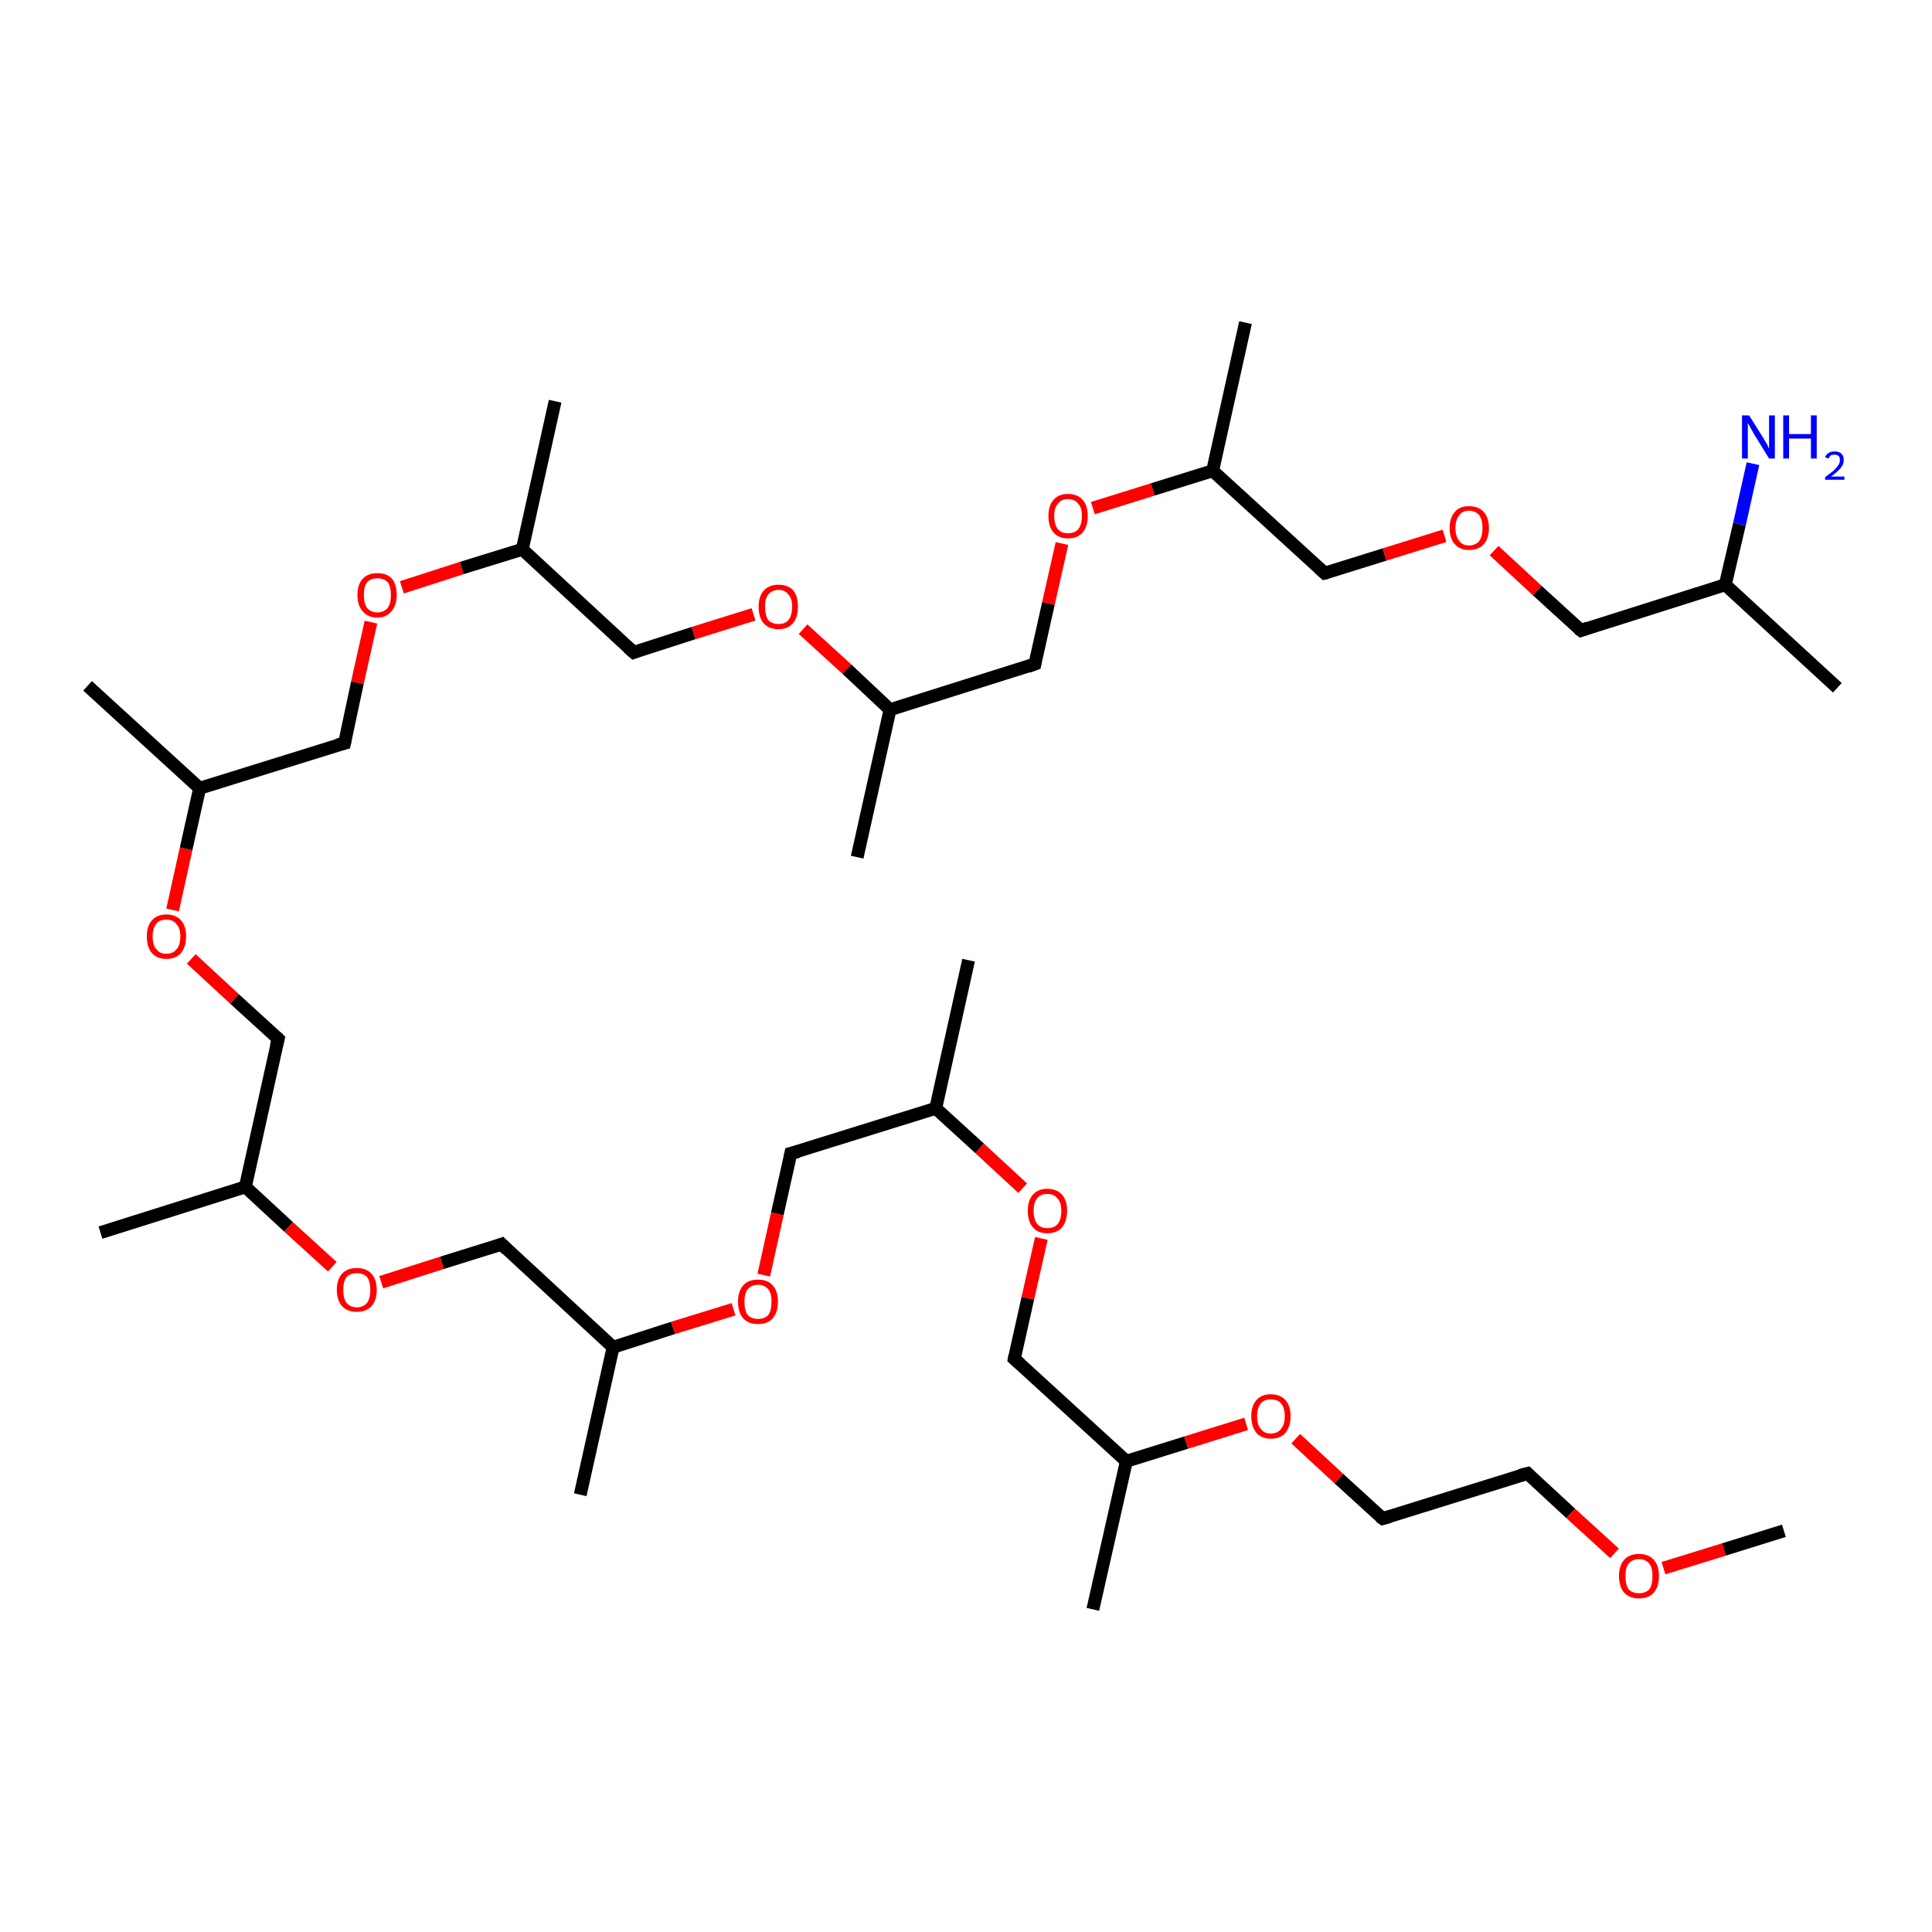 <?xml version='1.0' encoding='iso-8859-1'?>
<svg version='1.1' baseProfile='full'
              xmlns='http://www.w3.org/2000/svg'
                      xmlns:rdkit='http://www.rdkit.org/xml'
                      xmlns:xlink='http://www.w3.org/1999/xlink'
                  xml:space='preserve'
width='300px' height='300px' viewBox='0 0 300 300'>
<!-- END OF HEADER -->
<rect style='opacity:1.0;fill:#FFFFFF;stroke:none' width='300.0' height='300.0' x='0.0' y='0.0'> </rect>
<path class='bond-0 atom-0 atom-1' d='M 158.8,184.5 L 152.1,178.3' style='fill:none;fill-rule:evenodd;stroke:#FF0000;stroke-width:2.0px;stroke-linecap:butt;stroke-linejoin:miter;stroke-opacity:1' />
<path class='bond-0 atom-0 atom-1' d='M 152.1,178.3 L 145.3,172.1' style='fill:none;fill-rule:evenodd;stroke:#000000;stroke-width:2.0px;stroke-linecap:butt;stroke-linejoin:miter;stroke-opacity:1' />
<path class='bond-1 atom-1 atom-2' d='M 145.3,172.1 L 150.4,149.1' style='fill:none;fill-rule:evenodd;stroke:#000000;stroke-width:2.0px;stroke-linecap:butt;stroke-linejoin:miter;stroke-opacity:1' />
<path class='bond-2 atom-1 atom-3' d='M 145.3,172.1 L 122.8,179.1' style='fill:none;fill-rule:evenodd;stroke:#000000;stroke-width:2.0px;stroke-linecap:butt;stroke-linejoin:miter;stroke-opacity:1' />
<path class='bond-3 atom-3 atom-4' d='M 122.8,179.1 L 120.7,188.5' style='fill:none;fill-rule:evenodd;stroke:#000000;stroke-width:2.0px;stroke-linecap:butt;stroke-linejoin:miter;stroke-opacity:1' />
<path class='bond-3 atom-3 atom-4' d='M 120.7,188.5 L 118.6,198.0' style='fill:none;fill-rule:evenodd;stroke:#FF0000;stroke-width:2.0px;stroke-linecap:butt;stroke-linejoin:miter;stroke-opacity:1' />
<path class='bond-4 atom-4 atom-5' d='M 113.9,203.3 L 104.5,206.2' style='fill:none;fill-rule:evenodd;stroke:#FF0000;stroke-width:2.0px;stroke-linecap:butt;stroke-linejoin:miter;stroke-opacity:1' />
<path class='bond-4 atom-4 atom-5' d='M 104.5,206.2 L 95.2,209.2' style='fill:none;fill-rule:evenodd;stroke:#000000;stroke-width:2.0px;stroke-linecap:butt;stroke-linejoin:miter;stroke-opacity:1' />
<path class='bond-5 atom-5 atom-6' d='M 95.2,209.2 L 90.1,232.1' style='fill:none;fill-rule:evenodd;stroke:#000000;stroke-width:2.0px;stroke-linecap:butt;stroke-linejoin:miter;stroke-opacity:1' />
<path class='bond-6 atom-5 atom-7' d='M 95.2,209.2 L 77.9,193.2' style='fill:none;fill-rule:evenodd;stroke:#000000;stroke-width:2.0px;stroke-linecap:butt;stroke-linejoin:miter;stroke-opacity:1' />
<path class='bond-7 atom-7 atom-8' d='M 77.9,193.2 L 68.6,196.1' style='fill:none;fill-rule:evenodd;stroke:#000000;stroke-width:2.0px;stroke-linecap:butt;stroke-linejoin:miter;stroke-opacity:1' />
<path class='bond-7 atom-7 atom-8' d='M 68.6,196.1 L 59.2,199.1' style='fill:none;fill-rule:evenodd;stroke:#FF0000;stroke-width:2.0px;stroke-linecap:butt;stroke-linejoin:miter;stroke-opacity:1' />
<path class='bond-8 atom-8 atom-9' d='M 51.6,196.7 L 44.8,190.5' style='fill:none;fill-rule:evenodd;stroke:#FF0000;stroke-width:2.0px;stroke-linecap:butt;stroke-linejoin:miter;stroke-opacity:1' />
<path class='bond-8 atom-8 atom-9' d='M 44.8,190.5 L 38.1,184.3' style='fill:none;fill-rule:evenodd;stroke:#000000;stroke-width:2.0px;stroke-linecap:butt;stroke-linejoin:miter;stroke-opacity:1' />
<path class='bond-9 atom-9 atom-10' d='M 38.1,184.3 L 15.6,191.4' style='fill:none;fill-rule:evenodd;stroke:#000000;stroke-width:2.0px;stroke-linecap:butt;stroke-linejoin:miter;stroke-opacity:1' />
<path class='bond-10 atom-9 atom-11' d='M 38.1,184.3 L 43.2,161.3' style='fill:none;fill-rule:evenodd;stroke:#000000;stroke-width:2.0px;stroke-linecap:butt;stroke-linejoin:miter;stroke-opacity:1' />
<path class='bond-11 atom-11 atom-12' d='M 43.2,161.3 L 36.4,155.1' style='fill:none;fill-rule:evenodd;stroke:#000000;stroke-width:2.0px;stroke-linecap:butt;stroke-linejoin:miter;stroke-opacity:1' />
<path class='bond-11 atom-11 atom-12' d='M 36.4,155.1 L 29.7,148.9' style='fill:none;fill-rule:evenodd;stroke:#FF0000;stroke-width:2.0px;stroke-linecap:butt;stroke-linejoin:miter;stroke-opacity:1' />
<path class='bond-12 atom-12 atom-13' d='M 26.8,141.3 L 28.9,131.8' style='fill:none;fill-rule:evenodd;stroke:#FF0000;stroke-width:2.0px;stroke-linecap:butt;stroke-linejoin:miter;stroke-opacity:1' />
<path class='bond-12 atom-12 atom-13' d='M 28.9,131.8 L 31.0,122.4' style='fill:none;fill-rule:evenodd;stroke:#000000;stroke-width:2.0px;stroke-linecap:butt;stroke-linejoin:miter;stroke-opacity:1' />
<path class='bond-13 atom-13 atom-14' d='M 31.0,122.4 L 13.6,106.5' style='fill:none;fill-rule:evenodd;stroke:#000000;stroke-width:2.0px;stroke-linecap:butt;stroke-linejoin:miter;stroke-opacity:1' />
<path class='bond-14 atom-13 atom-15' d='M 31.0,122.4 L 53.5,115.4' style='fill:none;fill-rule:evenodd;stroke:#000000;stroke-width:2.0px;stroke-linecap:butt;stroke-linejoin:miter;stroke-opacity:1' />
<path class='bond-15 atom-15 atom-16' d='M 53.5,115.4 L 55.5,106.0' style='fill:none;fill-rule:evenodd;stroke:#000000;stroke-width:2.0px;stroke-linecap:butt;stroke-linejoin:miter;stroke-opacity:1' />
<path class='bond-15 atom-15 atom-16' d='M 55.5,106.0 L 57.6,96.6' style='fill:none;fill-rule:evenodd;stroke:#FF0000;stroke-width:2.0px;stroke-linecap:butt;stroke-linejoin:miter;stroke-opacity:1' />
<path class='bond-16 atom-16 atom-17' d='M 62.4,91.2 L 71.7,88.2' style='fill:none;fill-rule:evenodd;stroke:#FF0000;stroke-width:2.0px;stroke-linecap:butt;stroke-linejoin:miter;stroke-opacity:1' />
<path class='bond-16 atom-16 atom-17' d='M 71.7,88.2 L 81.1,85.3' style='fill:none;fill-rule:evenodd;stroke:#000000;stroke-width:2.0px;stroke-linecap:butt;stroke-linejoin:miter;stroke-opacity:1' />
<path class='bond-17 atom-17 atom-18' d='M 81.1,85.3 L 86.2,62.3' style='fill:none;fill-rule:evenodd;stroke:#000000;stroke-width:2.0px;stroke-linecap:butt;stroke-linejoin:miter;stroke-opacity:1' />
<path class='bond-18 atom-17 atom-19' d='M 81.1,85.3 L 98.4,101.3' style='fill:none;fill-rule:evenodd;stroke:#000000;stroke-width:2.0px;stroke-linecap:butt;stroke-linejoin:miter;stroke-opacity:1' />
<path class='bond-19 atom-19 atom-20' d='M 98.4,101.3 L 107.7,98.3' style='fill:none;fill-rule:evenodd;stroke:#000000;stroke-width:2.0px;stroke-linecap:butt;stroke-linejoin:miter;stroke-opacity:1' />
<path class='bond-19 atom-19 atom-20' d='M 107.7,98.3 L 117.0,95.4' style='fill:none;fill-rule:evenodd;stroke:#FF0000;stroke-width:2.0px;stroke-linecap:butt;stroke-linejoin:miter;stroke-opacity:1' />
<path class='bond-20 atom-20 atom-21' d='M 124.7,97.7 L 131.5,103.9' style='fill:none;fill-rule:evenodd;stroke:#FF0000;stroke-width:2.0px;stroke-linecap:butt;stroke-linejoin:miter;stroke-opacity:1' />
<path class='bond-20 atom-20 atom-21' d='M 131.5,103.9 L 138.2,110.2' style='fill:none;fill-rule:evenodd;stroke:#000000;stroke-width:2.0px;stroke-linecap:butt;stroke-linejoin:miter;stroke-opacity:1' />
<path class='bond-21 atom-21 atom-22' d='M 138.2,110.2 L 133.1,133.1' style='fill:none;fill-rule:evenodd;stroke:#000000;stroke-width:2.0px;stroke-linecap:butt;stroke-linejoin:miter;stroke-opacity:1' />
<path class='bond-22 atom-21 atom-23' d='M 138.2,110.2 L 160.7,103.1' style='fill:none;fill-rule:evenodd;stroke:#000000;stroke-width:2.0px;stroke-linecap:butt;stroke-linejoin:miter;stroke-opacity:1' />
<path class='bond-23 atom-23 atom-24' d='M 160.7,103.1 L 162.8,93.7' style='fill:none;fill-rule:evenodd;stroke:#000000;stroke-width:2.0px;stroke-linecap:butt;stroke-linejoin:miter;stroke-opacity:1' />
<path class='bond-23 atom-23 atom-24' d='M 162.8,93.7 L 164.9,84.4' style='fill:none;fill-rule:evenodd;stroke:#FF0000;stroke-width:2.0px;stroke-linecap:butt;stroke-linejoin:miter;stroke-opacity:1' />
<path class='bond-24 atom-24 atom-25' d='M 169.7,78.9 L 179.0,76.0' style='fill:none;fill-rule:evenodd;stroke:#FF0000;stroke-width:2.0px;stroke-linecap:butt;stroke-linejoin:miter;stroke-opacity:1' />
<path class='bond-24 atom-24 atom-25' d='M 179.0,76.0 L 188.3,73.1' style='fill:none;fill-rule:evenodd;stroke:#000000;stroke-width:2.0px;stroke-linecap:butt;stroke-linejoin:miter;stroke-opacity:1' />
<path class='bond-25 atom-25 atom-26' d='M 188.3,73.1 L 193.4,50.1' style='fill:none;fill-rule:evenodd;stroke:#000000;stroke-width:2.0px;stroke-linecap:butt;stroke-linejoin:miter;stroke-opacity:1' />
<path class='bond-26 atom-25 atom-27' d='M 188.3,73.1 L 205.7,89.0' style='fill:none;fill-rule:evenodd;stroke:#000000;stroke-width:2.0px;stroke-linecap:butt;stroke-linejoin:miter;stroke-opacity:1' />
<path class='bond-27 atom-27 atom-28' d='M 205.7,89.0 L 215.0,86.1' style='fill:none;fill-rule:evenodd;stroke:#000000;stroke-width:2.0px;stroke-linecap:butt;stroke-linejoin:miter;stroke-opacity:1' />
<path class='bond-27 atom-27 atom-28' d='M 215.0,86.1 L 224.3,83.2' style='fill:none;fill-rule:evenodd;stroke:#FF0000;stroke-width:2.0px;stroke-linecap:butt;stroke-linejoin:miter;stroke-opacity:1' />
<path class='bond-28 atom-28 atom-29' d='M 232.0,85.5 L 238.7,91.7' style='fill:none;fill-rule:evenodd;stroke:#FF0000;stroke-width:2.0px;stroke-linecap:butt;stroke-linejoin:miter;stroke-opacity:1' />
<path class='bond-28 atom-28 atom-29' d='M 238.7,91.7 L 245.5,97.9' style='fill:none;fill-rule:evenodd;stroke:#000000;stroke-width:2.0px;stroke-linecap:butt;stroke-linejoin:miter;stroke-opacity:1' />
<path class='bond-29 atom-29 atom-30' d='M 245.5,97.9 L 267.9,90.8' style='fill:none;fill-rule:evenodd;stroke:#000000;stroke-width:2.0px;stroke-linecap:butt;stroke-linejoin:miter;stroke-opacity:1' />
<path class='bond-30 atom-30 atom-31' d='M 267.9,90.8 L 270.1,81.4' style='fill:none;fill-rule:evenodd;stroke:#000000;stroke-width:2.0px;stroke-linecap:butt;stroke-linejoin:miter;stroke-opacity:1' />
<path class='bond-30 atom-30 atom-31' d='M 270.1,81.4 L 272.2,72.0' style='fill:none;fill-rule:evenodd;stroke:#0000FF;stroke-width:2.0px;stroke-linecap:butt;stroke-linejoin:miter;stroke-opacity:1' />
<path class='bond-31 atom-30 atom-32' d='M 267.9,90.8 L 285.3,106.8' style='fill:none;fill-rule:evenodd;stroke:#000000;stroke-width:2.0px;stroke-linecap:butt;stroke-linejoin:miter;stroke-opacity:1' />
<path class='bond-32 atom-0 atom-33' d='M 161.7,192.3 L 159.6,201.6' style='fill:none;fill-rule:evenodd;stroke:#FF0000;stroke-width:2.0px;stroke-linecap:butt;stroke-linejoin:miter;stroke-opacity:1' />
<path class='bond-32 atom-0 atom-33' d='M 159.6,201.6 L 157.5,211.0' style='fill:none;fill-rule:evenodd;stroke:#000000;stroke-width:2.0px;stroke-linecap:butt;stroke-linejoin:miter;stroke-opacity:1' />
<path class='bond-33 atom-33 atom-34' d='M 157.5,211.0 L 174.9,226.9' style='fill:none;fill-rule:evenodd;stroke:#000000;stroke-width:2.0px;stroke-linecap:butt;stroke-linejoin:miter;stroke-opacity:1' />
<path class='bond-34 atom-34 atom-35' d='M 174.9,226.9 L 184.2,224.0' style='fill:none;fill-rule:evenodd;stroke:#000000;stroke-width:2.0px;stroke-linecap:butt;stroke-linejoin:miter;stroke-opacity:1' />
<path class='bond-34 atom-34 atom-35' d='M 184.2,224.0 L 193.5,221.1' style='fill:none;fill-rule:evenodd;stroke:#FF0000;stroke-width:2.0px;stroke-linecap:butt;stroke-linejoin:miter;stroke-opacity:1' />
<path class='bond-35 atom-35 atom-36' d='M 201.2,223.4 L 207.9,229.6' style='fill:none;fill-rule:evenodd;stroke:#FF0000;stroke-width:2.0px;stroke-linecap:butt;stroke-linejoin:miter;stroke-opacity:1' />
<path class='bond-35 atom-35 atom-36' d='M 207.9,229.6 L 214.7,235.8' style='fill:none;fill-rule:evenodd;stroke:#000000;stroke-width:2.0px;stroke-linecap:butt;stroke-linejoin:miter;stroke-opacity:1' />
<path class='bond-36 atom-36 atom-37' d='M 214.7,235.8 L 237.2,228.8' style='fill:none;fill-rule:evenodd;stroke:#000000;stroke-width:2.0px;stroke-linecap:butt;stroke-linejoin:miter;stroke-opacity:1' />
<path class='bond-37 atom-37 atom-38' d='M 237.2,228.8 L 243.9,235.0' style='fill:none;fill-rule:evenodd;stroke:#000000;stroke-width:2.0px;stroke-linecap:butt;stroke-linejoin:miter;stroke-opacity:1' />
<path class='bond-37 atom-37 atom-38' d='M 243.9,235.0 L 250.7,241.2' style='fill:none;fill-rule:evenodd;stroke:#FF0000;stroke-width:2.0px;stroke-linecap:butt;stroke-linejoin:miter;stroke-opacity:1' />
<path class='bond-38 atom-38 atom-39' d='M 258.3,243.5 L 267.7,240.6' style='fill:none;fill-rule:evenodd;stroke:#FF0000;stroke-width:2.0px;stroke-linecap:butt;stroke-linejoin:miter;stroke-opacity:1' />
<path class='bond-38 atom-38 atom-39' d='M 267.7,240.6 L 277.0,237.7' style='fill:none;fill-rule:evenodd;stroke:#000000;stroke-width:2.0px;stroke-linecap:butt;stroke-linejoin:miter;stroke-opacity:1' />
<path class='bond-39 atom-34 atom-40' d='M 174.9,226.9 L 169.7,249.9' style='fill:none;fill-rule:evenodd;stroke:#000000;stroke-width:2.0px;stroke-linecap:butt;stroke-linejoin:miter;stroke-opacity:1' />
<path d='M 124.0,178.8 L 122.8,179.1 L 122.7,179.6' style='fill:none;stroke:#000000;stroke-width:2.0px;stroke-linecap:butt;stroke-linejoin:miter;stroke-opacity:1;' />
<path d='M 78.7,194.0 L 77.9,193.2 L 77.4,193.4' style='fill:none;stroke:#000000;stroke-width:2.0px;stroke-linecap:butt;stroke-linejoin:miter;stroke-opacity:1;' />
<path d='M 42.9,162.5 L 43.2,161.3 L 42.9,161.0' style='fill:none;stroke:#000000;stroke-width:2.0px;stroke-linecap:butt;stroke-linejoin:miter;stroke-opacity:1;' />
<path d='M 52.3,115.7 L 53.5,115.4 L 53.6,114.9' style='fill:none;stroke:#000000;stroke-width:2.0px;stroke-linecap:butt;stroke-linejoin:miter;stroke-opacity:1;' />
<path d='M 97.5,100.5 L 98.4,101.3 L 98.9,101.1' style='fill:none;stroke:#000000;stroke-width:2.0px;stroke-linecap:butt;stroke-linejoin:miter;stroke-opacity:1;' />
<path d='M 159.6,103.5 L 160.7,103.1 L 160.8,102.6' style='fill:none;stroke:#000000;stroke-width:2.0px;stroke-linecap:butt;stroke-linejoin:miter;stroke-opacity:1;' />
<path d='M 204.8,88.2 L 205.7,89.0 L 206.1,88.9' style='fill:none;stroke:#000000;stroke-width:2.0px;stroke-linecap:butt;stroke-linejoin:miter;stroke-opacity:1;' />
<path d='M 245.1,97.6 L 245.5,97.9 L 246.6,97.5' style='fill:none;stroke:#000000;stroke-width:2.0px;stroke-linecap:butt;stroke-linejoin:miter;stroke-opacity:1;' />
<path d='M 157.6,210.5 L 157.5,211.0 L 158.4,211.8' style='fill:none;stroke:#000000;stroke-width:2.0px;stroke-linecap:butt;stroke-linejoin:miter;stroke-opacity:1;' />
<path d='M 214.3,235.5 L 214.7,235.8 L 215.8,235.5' style='fill:none;stroke:#000000;stroke-width:2.0px;stroke-linecap:butt;stroke-linejoin:miter;stroke-opacity:1;' />
<path d='M 236.0,229.1 L 237.2,228.8 L 237.5,229.1' style='fill:none;stroke:#000000;stroke-width:2.0px;stroke-linecap:butt;stroke-linejoin:miter;stroke-opacity:1;' />
<path class='atom-0' d='M 159.6 188.0
Q 159.6 186.4, 160.4 185.5
Q 161.2 184.6, 162.6 184.6
Q 164.1 184.6, 164.9 185.5
Q 165.7 186.4, 165.7 188.0
Q 165.7 189.6, 164.9 190.6
Q 164.1 191.5, 162.6 191.5
Q 161.2 191.5, 160.4 190.6
Q 159.6 189.7, 159.6 188.0
M 162.6 190.7
Q 163.7 190.7, 164.2 190.1
Q 164.8 189.4, 164.8 188.0
Q 164.8 186.7, 164.2 186.1
Q 163.7 185.4, 162.6 185.4
Q 161.6 185.4, 161.1 186.0
Q 160.5 186.7, 160.5 188.0
Q 160.5 189.4, 161.1 190.1
Q 161.6 190.7, 162.6 190.7
' fill='#FF0000'/>
<path class='atom-4' d='M 114.6 202.1
Q 114.6 200.5, 115.4 199.6
Q 116.2 198.7, 117.7 198.7
Q 119.2 198.7, 120.0 199.6
Q 120.8 200.5, 120.8 202.1
Q 120.8 203.7, 120.0 204.7
Q 119.2 205.6, 117.7 205.6
Q 116.2 205.6, 115.4 204.7
Q 114.6 203.8, 114.6 202.1
M 117.7 204.8
Q 118.7 204.8, 119.3 204.2
Q 119.8 203.5, 119.8 202.1
Q 119.8 200.8, 119.3 200.2
Q 118.7 199.5, 117.7 199.5
Q 116.7 199.5, 116.1 200.2
Q 115.6 200.8, 115.6 202.1
Q 115.6 203.5, 116.1 204.2
Q 116.7 204.8, 117.7 204.8
' fill='#FF0000'/>
<path class='atom-8' d='M 52.3 200.3
Q 52.3 198.7, 53.1 197.8
Q 53.9 196.9, 55.4 196.9
Q 56.9 196.9, 57.7 197.8
Q 58.5 198.7, 58.5 200.3
Q 58.5 201.9, 57.7 202.8
Q 56.9 203.7, 55.4 203.7
Q 53.9 203.7, 53.1 202.8
Q 52.3 201.9, 52.3 200.3
M 55.4 203.0
Q 56.4 203.0, 57.0 202.3
Q 57.5 201.6, 57.5 200.3
Q 57.5 199.0, 57.0 198.3
Q 56.4 197.7, 55.4 197.7
Q 54.4 197.7, 53.8 198.3
Q 53.3 199.0, 53.3 200.3
Q 53.3 201.6, 53.8 202.3
Q 54.4 203.0, 55.4 203.0
' fill='#FF0000'/>
<path class='atom-12' d='M 22.8 145.4
Q 22.8 143.8, 23.6 142.9
Q 24.4 142.0, 25.8 142.0
Q 27.3 142.0, 28.1 142.9
Q 28.9 143.8, 28.9 145.4
Q 28.9 147.0, 28.1 148.0
Q 27.3 148.9, 25.8 148.9
Q 24.4 148.9, 23.6 148.0
Q 22.8 147.1, 22.8 145.4
M 25.8 148.1
Q 26.9 148.1, 27.4 147.4
Q 28.0 146.8, 28.0 145.4
Q 28.0 144.1, 27.4 143.5
Q 26.9 142.8, 25.8 142.8
Q 24.8 142.8, 24.3 143.4
Q 23.7 144.1, 23.7 145.4
Q 23.7 146.8, 24.3 147.4
Q 24.8 148.1, 25.8 148.1
' fill='#FF0000'/>
<path class='atom-16' d='M 55.5 92.4
Q 55.5 90.8, 56.3 89.9
Q 57.1 89.0, 58.6 89.0
Q 60.1 89.0, 60.9 89.9
Q 61.6 90.8, 61.6 92.4
Q 61.6 94.0, 60.8 94.9
Q 60.0 95.9, 58.6 95.9
Q 57.1 95.9, 56.3 94.9
Q 55.5 94.0, 55.5 92.4
M 58.6 95.1
Q 59.6 95.1, 60.2 94.4
Q 60.7 93.7, 60.7 92.4
Q 60.7 91.1, 60.2 90.4
Q 59.6 89.8, 58.6 89.8
Q 57.6 89.8, 57.0 90.4
Q 56.5 91.1, 56.5 92.4
Q 56.5 93.7, 57.0 94.4
Q 57.6 95.1, 58.6 95.1
' fill='#FF0000'/>
<path class='atom-20' d='M 117.8 94.2
Q 117.8 92.6, 118.6 91.7
Q 119.4 90.8, 120.9 90.8
Q 122.4 90.8, 123.2 91.7
Q 123.9 92.6, 123.9 94.2
Q 123.9 95.9, 123.1 96.8
Q 122.3 97.7, 120.9 97.7
Q 119.4 97.7, 118.6 96.8
Q 117.8 95.9, 117.8 94.2
M 120.9 96.9
Q 121.9 96.9, 122.4 96.3
Q 123.0 95.6, 123.0 94.2
Q 123.0 92.9, 122.4 92.3
Q 121.9 91.6, 120.9 91.6
Q 119.9 91.6, 119.3 92.3
Q 118.8 92.9, 118.8 94.2
Q 118.8 95.6, 119.3 96.3
Q 119.9 96.9, 120.9 96.9
' fill='#FF0000'/>
<path class='atom-24' d='M 162.8 80.1
Q 162.8 78.5, 163.6 77.6
Q 164.4 76.7, 165.8 76.7
Q 167.3 76.7, 168.1 77.6
Q 168.9 78.5, 168.9 80.1
Q 168.9 81.8, 168.1 82.7
Q 167.3 83.6, 165.8 83.6
Q 164.4 83.6, 163.6 82.7
Q 162.8 81.8, 162.8 80.1
M 165.8 82.8
Q 166.9 82.8, 167.4 82.2
Q 168.0 81.5, 168.0 80.1
Q 168.0 78.8, 167.4 78.2
Q 166.9 77.5, 165.8 77.5
Q 164.8 77.5, 164.3 78.2
Q 163.7 78.8, 163.7 80.1
Q 163.7 81.5, 164.3 82.2
Q 164.8 82.8, 165.8 82.8
' fill='#FF0000'/>
<path class='atom-28' d='M 225.1 82.0
Q 225.1 80.4, 225.9 79.5
Q 226.6 78.6, 228.1 78.6
Q 229.6 78.6, 230.4 79.5
Q 231.2 80.4, 231.2 82.0
Q 231.2 83.6, 230.4 84.5
Q 229.6 85.4, 228.1 85.4
Q 226.7 85.4, 225.9 84.5
Q 225.1 83.6, 225.1 82.0
M 228.1 84.7
Q 229.1 84.7, 229.7 84.0
Q 230.2 83.3, 230.2 82.0
Q 230.2 80.7, 229.7 80.0
Q 229.1 79.3, 228.1 79.3
Q 227.1 79.3, 226.6 80.0
Q 226.0 80.7, 226.0 82.0
Q 226.0 83.3, 226.6 84.0
Q 227.1 84.7, 228.1 84.7
' fill='#FF0000'/>
<path class='atom-31' d='M 271.6 64.5
L 273.8 68.0
Q 274.0 68.4, 274.4 69.0
Q 274.7 69.7, 274.7 69.7
L 274.7 64.5
L 275.6 64.5
L 275.6 71.2
L 274.7 71.2
L 272.3 67.3
Q 272.1 66.9, 271.8 66.4
Q 271.5 65.8, 271.4 65.7
L 271.4 71.2
L 270.5 71.2
L 270.5 64.5
L 271.6 64.5
' fill='#0000FF'/>
<path class='atom-31' d='M 276.9 64.5
L 277.8 64.5
L 277.8 67.4
L 281.2 67.4
L 281.2 64.5
L 282.1 64.5
L 282.1 71.2
L 281.2 71.2
L 281.2 68.1
L 277.8 68.1
L 277.8 71.2
L 276.9 71.2
L 276.9 64.5
' fill='#0000FF'/>
<path class='atom-31' d='M 283.4 71.0
Q 283.6 70.5, 284.0 70.3
Q 284.3 70.1, 284.9 70.1
Q 285.5 70.1, 285.9 70.4
Q 286.3 70.8, 286.3 71.4
Q 286.3 72.1, 285.8 72.7
Q 285.3 73.3, 284.3 74.0
L 286.4 74.0
L 286.4 74.5
L 283.4 74.5
L 283.4 74.1
Q 284.2 73.5, 284.7 73.1
Q 285.2 72.6, 285.4 72.3
Q 285.7 71.9, 285.7 71.5
Q 285.7 71.0, 285.5 70.8
Q 285.2 70.6, 284.9 70.6
Q 284.5 70.6, 284.3 70.7
Q 284.1 70.9, 283.9 71.2
L 283.4 71.0
' fill='#0000FF'/>
<path class='atom-35' d='M 194.3 219.9
Q 194.3 218.3, 195.1 217.4
Q 195.9 216.5, 197.3 216.5
Q 198.8 216.5, 199.6 217.4
Q 200.4 218.3, 200.4 219.9
Q 200.4 221.5, 199.6 222.5
Q 198.8 223.4, 197.3 223.4
Q 195.9 223.4, 195.1 222.5
Q 194.3 221.5, 194.3 219.9
M 197.3 222.6
Q 198.4 222.6, 198.9 221.9
Q 199.5 221.2, 199.5 219.9
Q 199.5 218.6, 198.9 217.9
Q 198.4 217.3, 197.3 217.3
Q 196.3 217.3, 195.8 217.9
Q 195.2 218.6, 195.2 219.9
Q 195.2 221.3, 195.8 221.9
Q 196.3 222.6, 197.3 222.6
' fill='#FF0000'/>
<path class='atom-38' d='M 251.4 244.7
Q 251.4 243.1, 252.2 242.2
Q 253.0 241.3, 254.5 241.3
Q 256.0 241.3, 256.8 242.2
Q 257.6 243.1, 257.6 244.7
Q 257.6 246.4, 256.8 247.3
Q 256.0 248.2, 254.5 248.2
Q 253.0 248.2, 252.2 247.3
Q 251.4 246.4, 251.4 244.7
M 254.5 247.4
Q 255.5 247.4, 256.1 246.8
Q 256.6 246.1, 256.6 244.7
Q 256.6 243.4, 256.1 242.8
Q 255.5 242.1, 254.5 242.1
Q 253.5 242.1, 252.9 242.8
Q 252.4 243.4, 252.4 244.7
Q 252.4 246.1, 252.9 246.8
Q 253.5 247.4, 254.5 247.4
' fill='#FF0000'/>
</svg>
